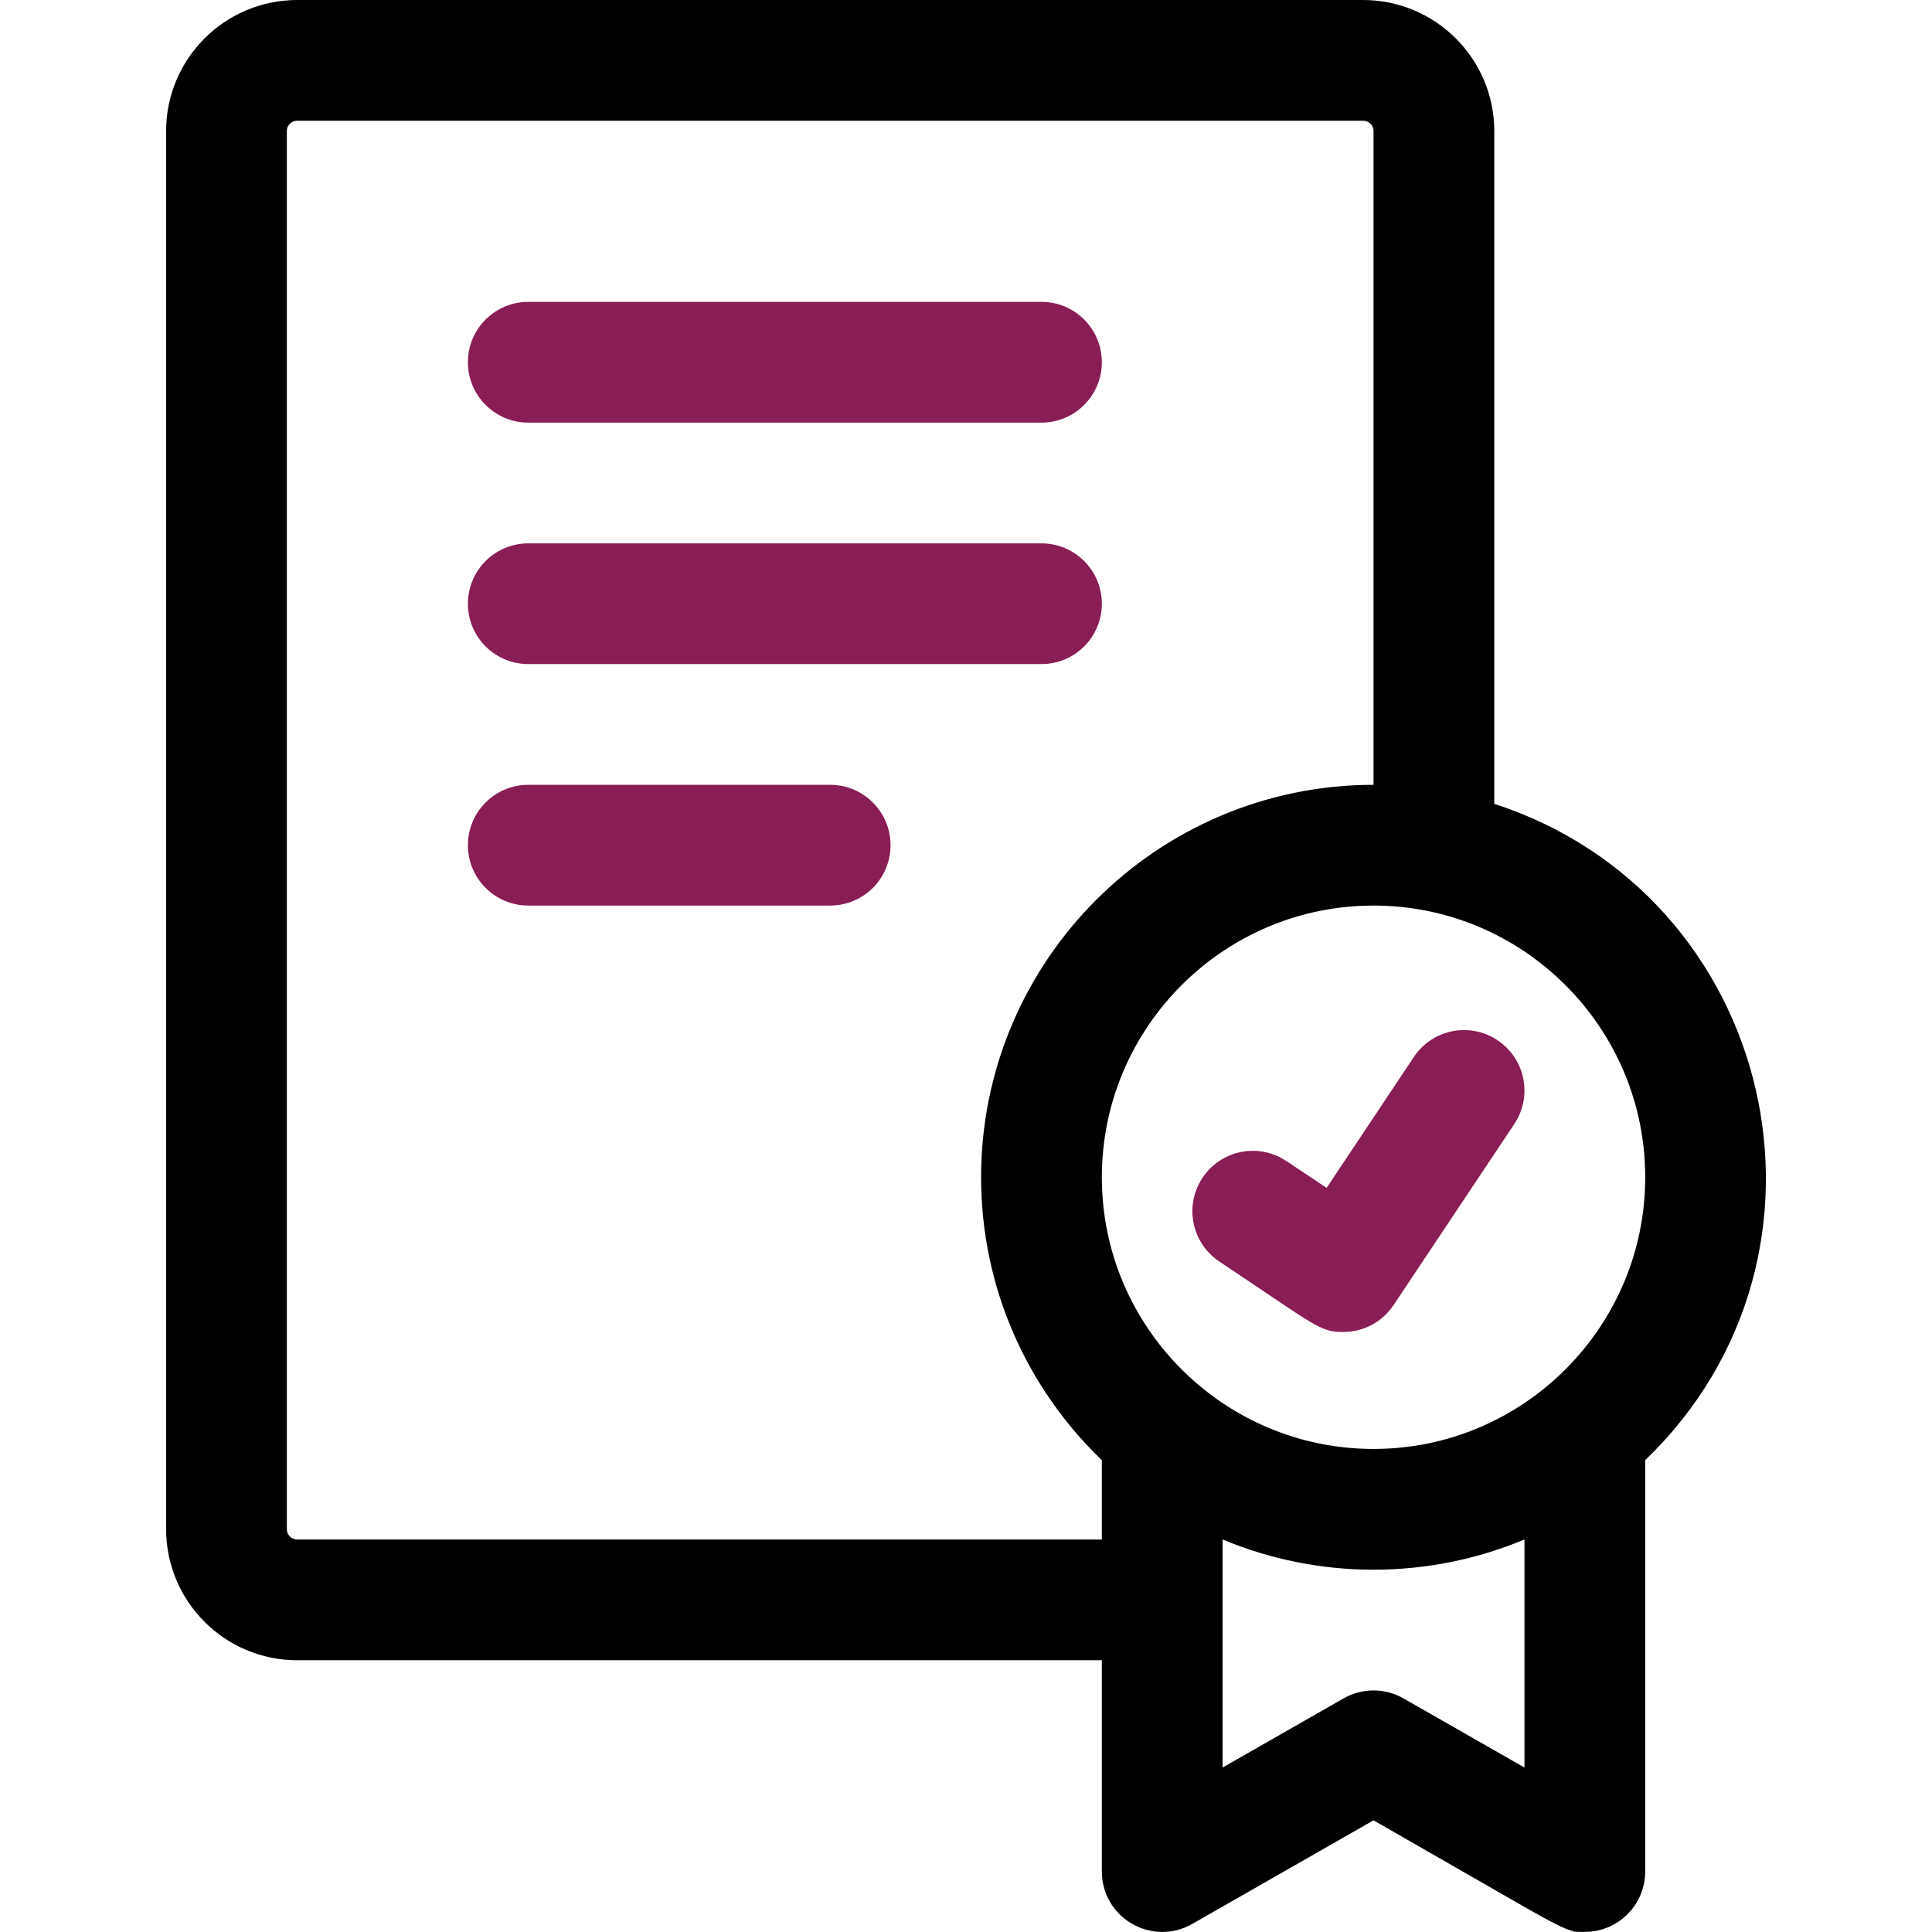 <svg width="32" height="32" viewBox="0 0 32 32" fill="none" xmlns="http://www.w3.org/2000/svg">
<path d="M24.25 13.315V13.678L24.596 13.79C28.888 15.182 30.187 20.669 26.903 23.824L26.75 23.972V24.185V29.557L25.75 28.985V25.499V24.747L25.057 25.037C23.584 25.654 21.914 25.653 20.443 25.037L19.75 24.747V25.499V29.276V30.137L20.498 29.71L22.502 28.565C22.655 28.477 22.844 28.477 22.998 28.565L24.75 29.566V29.776H25.25H25.25H26.75V30.999C26.75 31.274 26.526 31.499 26.25 31.499C26.161 31.499 26.161 31.498 26.161 31.497C26.161 31.497 26.161 31.497 26.16 31.497C26.131 31.488 26.058 31.459 25.848 31.346C25.607 31.215 25.239 31.003 24.634 30.655C24.215 30.414 23.681 30.107 22.998 29.716L22.75 29.575L22.502 29.716L19.498 31.433C19.165 31.623 18.75 31.381 18.75 30.999V27.499V26.999H18.25H4.922C4.001 26.999 3.251 26.249 3.251 25.327V2.171C3.251 1.25 4.001 0.5 4.922 0.5H22.578C23.499 0.5 24.25 1.25 24.25 2.171V13.315ZM22.75 13.499H23.25V12.999V2.171C23.25 1.801 22.949 1.5 22.578 1.5H4.922C4.551 1.5 4.251 1.801 4.251 2.171V25.327C4.251 25.698 4.551 25.999 4.922 25.999H18.25H18.75V25.499V24.185V23.972L18.596 23.824C17.458 22.731 16.75 21.196 16.75 19.499C16.75 16.191 19.442 13.499 22.75 13.499ZM17.75 19.499C17.75 22.256 19.992 24.499 22.75 24.499C25.507 24.499 27.75 22.256 27.75 19.499C27.75 16.742 25.507 14.499 22.75 14.499C19.992 14.499 17.75 16.742 17.75 19.499Z" fill="black" stroke="black" stroke-width="1"/>
<path d="M22.249 22.062C21.858 22.062 21.808 21.969 20.195 20.894C19.736 20.587 19.611 19.966 19.918 19.507C20.224 19.047 20.845 18.923 21.305 19.23L21.973 19.675L23.418 17.507C23.724 17.047 24.345 16.923 24.804 17.23C25.264 17.536 25.388 18.157 25.082 18.616L23.082 21.616C22.889 21.905 22.572 22.062 22.249 22.062Z" fill="#891D56"/>
<path d="M17.25 7H8.75C8.198 7 7.75 6.552 7.75 6C7.75 5.447 8.198 5 8.75 5H17.25C17.802 5 18.25 5.447 18.25 6C18.25 6.552 17.802 7 17.25 7Z" fill="#891D56"/>
<path d="M17.25 10.999H8.75C8.198 10.999 7.75 10.552 7.75 10C7.75 9.447 8.198 9 8.75 9H17.25C17.802 9 18.25 9.447 18.25 10C18.25 10.552 17.802 10.999 17.25 10.999Z" fill="#891D56"/>
<path d="M13.75 14.999H8.75C8.198 14.999 7.75 14.552 7.75 13.999C7.75 13.447 8.198 12.999 8.75 12.999H13.75C14.302 12.999 14.75 13.447 14.75 13.999C14.75 14.552 14.302 14.999 13.75 14.999Z" fill="#891D56"/>
</svg>
